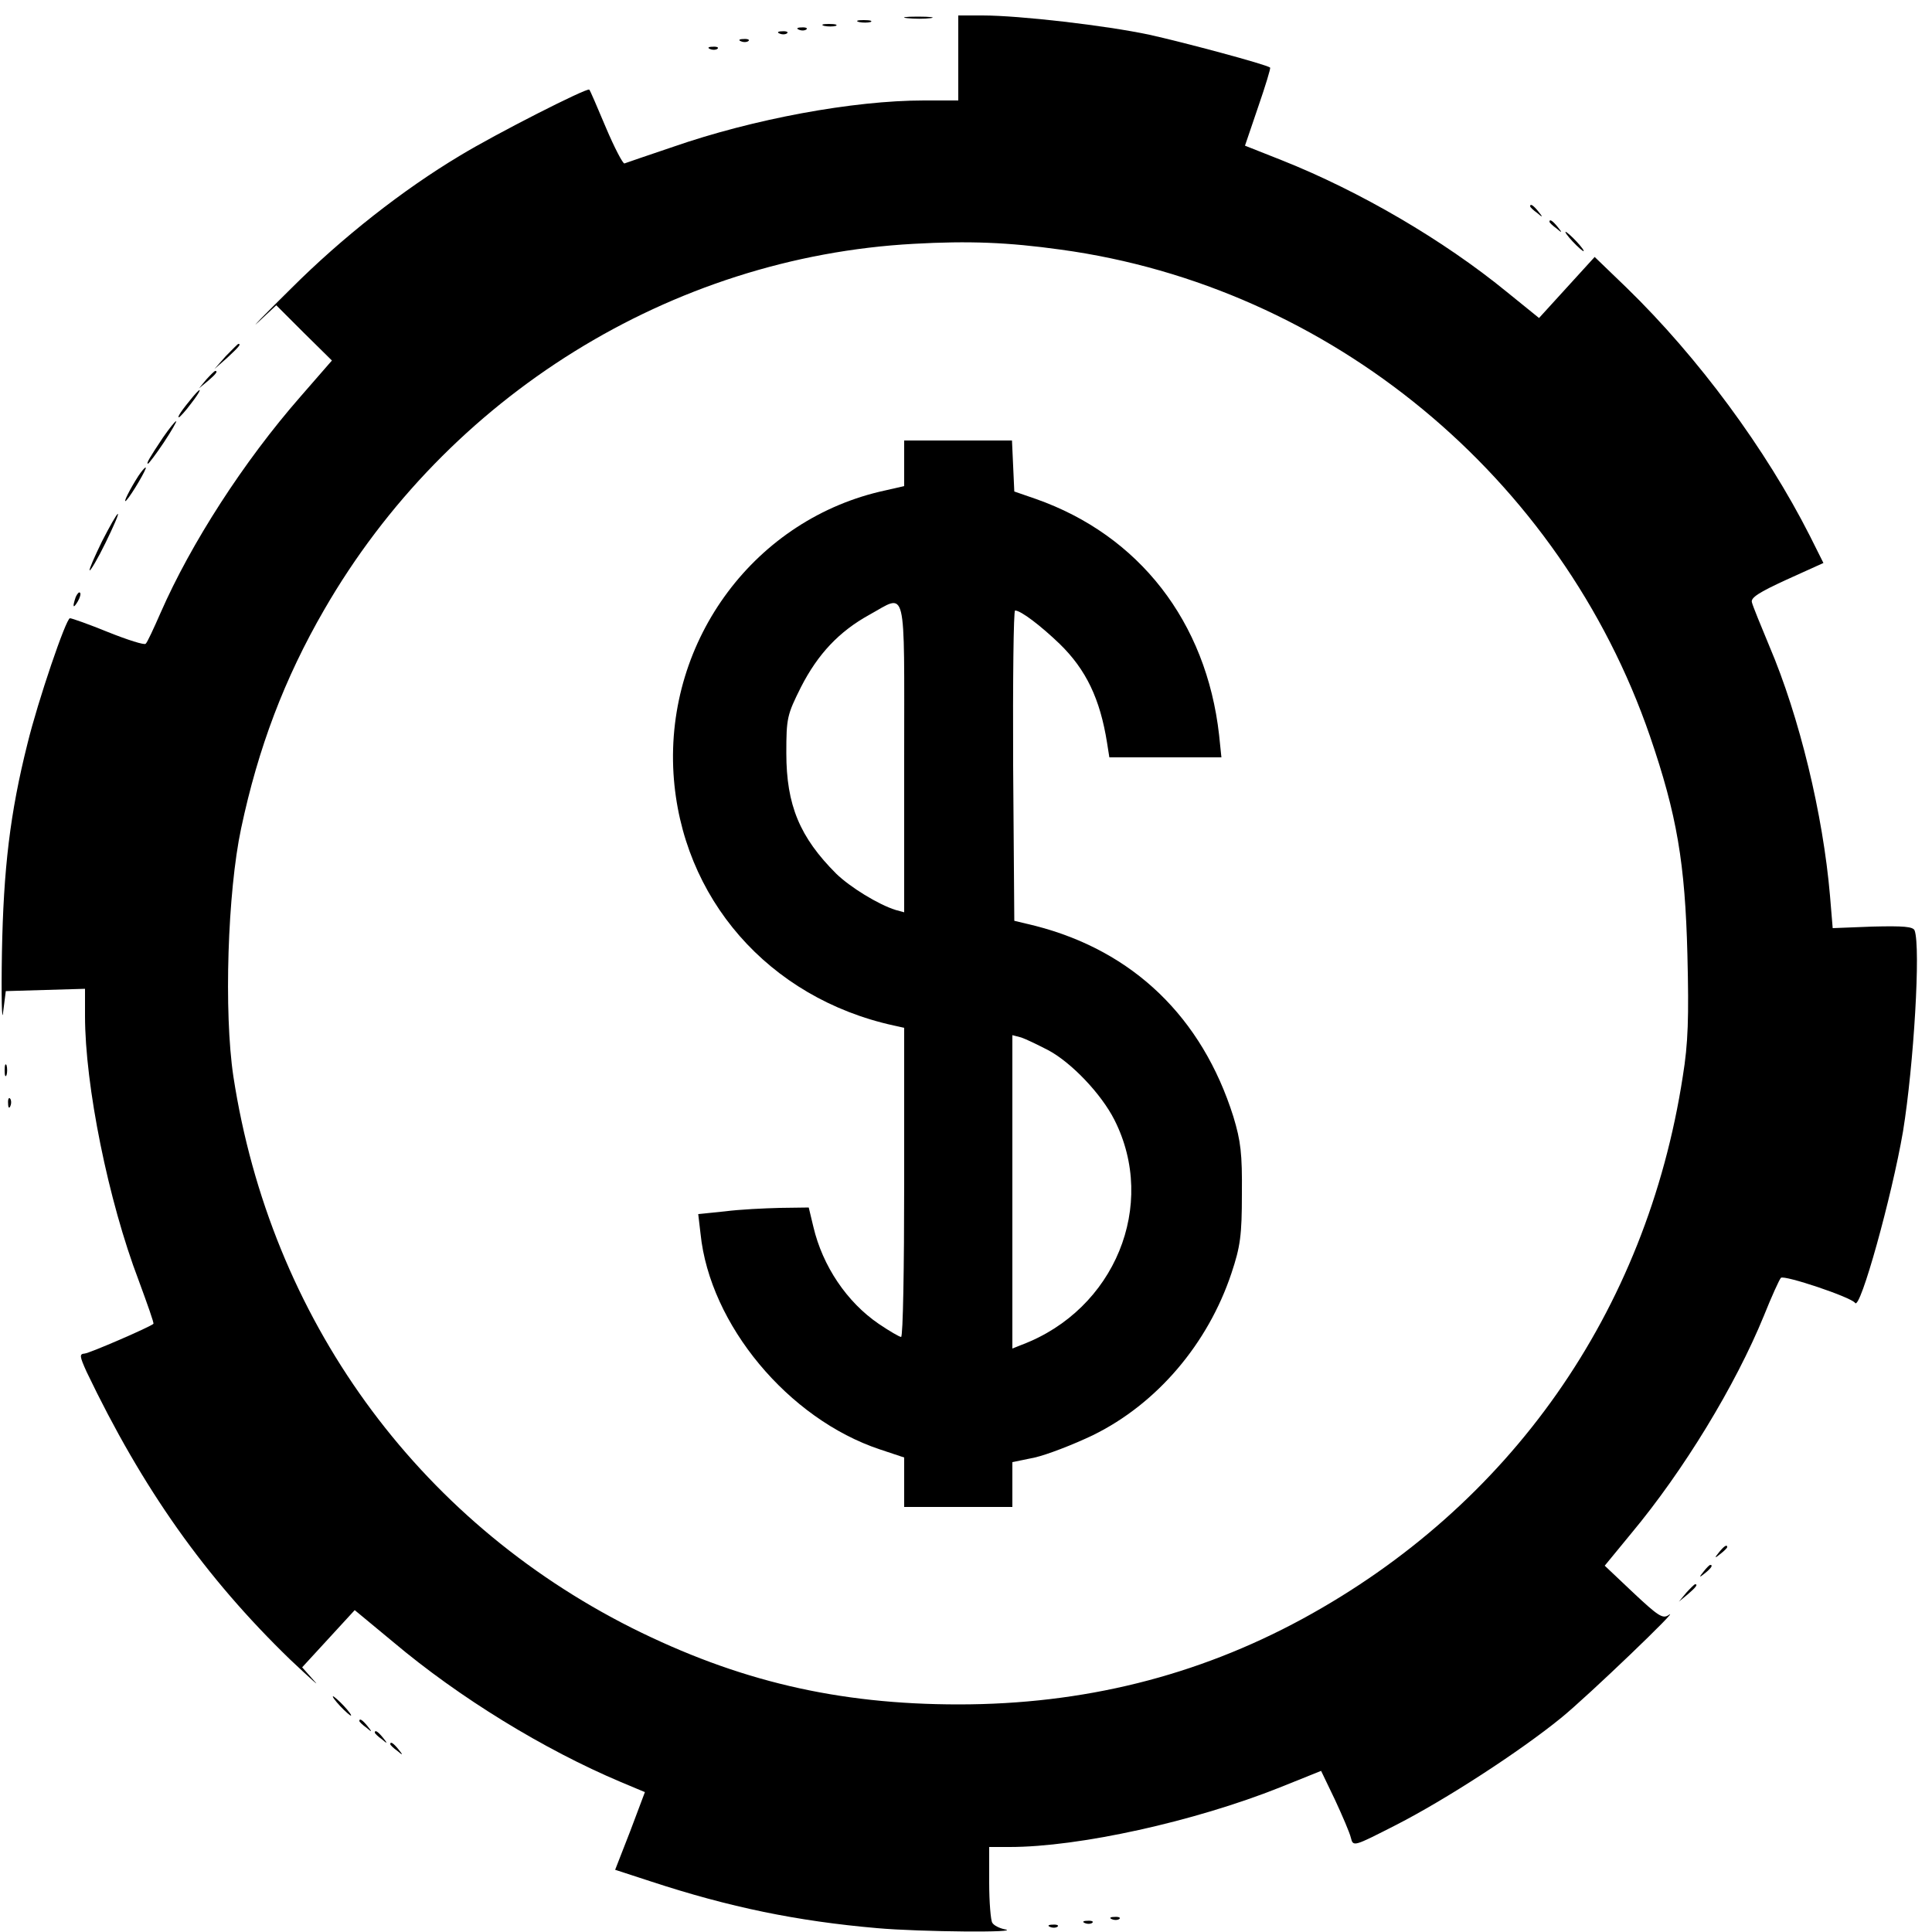 <?xml version="1.0" standalone="no"?>
<!DOCTYPE svg PUBLIC "-//W3C//DTD SVG 20010904//EN"
 "http://www.w3.org/TR/2001/REC-SVG-20010904/DTD/svg10.dtd">
<svg version="1.0" xmlns="http://www.w3.org/2000/svg"
 width="500pt" height="500pt" viewBox="0 0 500 500"
 preserveAspectRatio="xMidYMid meet">

<g transform="translate(0,500) scale(0.1,-0.1)"
fill="#000000" stroke="none">
<path d="M2348 4953 c18 -2 45 -2 60 0 15 2 0 4 -33 4 -33 0 -45 -2 -27 -4z"/>
<path d="M2480 4850 l0 -110 -89 0 c-183 0 -442 -48 -649 -120 -65 -22 -121
-41 -126 -43 -4 -1 -26 41 -48 93 -22 52 -41 97 -43 98 -5 6 -243 -115 -335
-171 -147 -88 -304 -211 -437 -344 -71 -70 -109 -109 -84 -86 l46 43 72 -72
72 -71 -81 -93 c-148 -169 -284 -381 -362 -559 -18 -41 -35 -78 -39 -81 -3 -4
-47 10 -97 30 -49 20 -94 36 -99 36 -10 0 -83 -214 -110 -325 -45 -179 -62
-323 -66 -540 -2 -115 0 -185 3 -155 l7 55 102 3 103 3 0 -70 c0 -180 60 -478
139 -685 22 -60 40 -110 38 -112 -8 -8 -165 -76 -178 -77 -14 -1 -13 -7 5 -47
145 -303 307 -532 527 -745 52 -49 80 -74 62 -55 l-31 35 68 74 68 74 99 -82
c172 -145 391 -279 590 -363 l62 -26 -38 -101 -39 -100 92 -30 c204 -67 379
-103 586 -121 112 -10 380 -12 330 -3 -14 3 -28 10 -32 17 -4 6 -8 53 -8 104
l0 92 53 0 c180 0 478 66 699 154 l107 43 36 -75 c19 -41 38 -85 41 -98 6 -24
7 -23 117 33 129 66 320 190 427 277 68 55 318 295 278 266 -15 -10 -27 -2
-91 58 l-74 70 69 84 c135 162 269 382 343 563 20 50 40 94 44 98 8 8 182 -50
192 -65 13 -20 95 275 124 444 28 173 46 477 30 520 -4 10 -29 12 -109 10
l-103 -4 -7 84 c-18 210 -79 463 -157 646 -22 53 -43 104 -45 113 -4 12 18 26
90 59 l95 43 -35 70 c-114 225 -289 462 -474 642 l-83 80 -72 -79 -72 -79 -84
68 c-164 134 -380 260 -581 340 l-96 38 34 100 c19 55 33 101 31 102 -8 8
-230 67 -312 85 -112 24 -337 50 -432 50 l-63 0 0 -110z m265 -496 c697 -95
1294 -588 1525 -1259 70 -204 91 -329 97 -566 4 -162 2 -229 -12 -315 -94
-609 -446 -1111 -985 -1404 -273 -148 -567 -221 -889 -221 -314 0 -572 61
-846 198 -558 281 -935 802 -1031 1427 -25 166 -15 478 20 642 44 208 112 388
215 566 319 553 898 913 1526 947 142 8 244 4 380 -15z"/>
<path d="M2340 3801 l0 -59 -48 -11 c-336 -72 -570 -385 -549 -733 20 -322
246 -581 570 -652 l27 -6 0 -400 c0 -220 -3 -400 -8 -400 -4 0 -30 15 -58 34
-82 56 -145 149 -169 251 l-12 50 -74 -1 c-41 -1 -105 -4 -143 -9 l-69 -7 6
-51 c24 -235 227 -479 464 -558 l63 -21 0 -64 0 -64 140 0 140 0 0 58 0 58 58
12 c31 7 99 33 151 58 165 81 297 236 358 419 23 69 27 98 27 205 1 105 -3
137 -22 200 -81 257 -259 429 -513 494 l-54 13 -3 402 c-1 220 1 401 5 401 15
0 66 -39 115 -86 69 -67 105 -143 123 -256 l6 -38 145 0 145 0 -6 58 c-33 293
-207 517 -475 611 l-55 19 -3 66 -3 66 -139 0 -140 0 0 -59z m0 -762 l0 -400
-22 6 c-45 14 -118 59 -154 94 -94 94 -129 177 -129 312 0 91 2 99 38 171 44
86 99 144 177 187 98 54 90 87 90 -370z m373 -757 c60 -32 137 -113 171 -180
112 -221 1 -491 -239 -582 l-25 -10 0 406 0 405 23 -6 c12 -4 43 -19 70 -33z"/>
<path d="M2223 4943 c9 -2 23 -2 30 0 6 3 -1 5 -18 5 -16 0 -22 -2 -12 -5z"/>
<path d="M2133 4933 c9 -2 23 -2 30 0 6 3 -1 5 -18 5 -16 0 -22 -2 -12 -5z"/>
<path d="M2068 4923 c7 -3 16 -2 19 1 4 3 -2 6 -13 5 -11 0 -14 -3 -6 -6z"/>
<path d="M2018 4913 c7 -3 16 -2 19 1 4 3 -2 6 -13 5 -11 0 -14 -3 -6 -6z"/>
<path d="M1918 4893 c7 -3 16 -2 19 1 4 3 -2 6 -13 5 -11 0 -14 -3 -6 -6z"/>
<path d="M1838 4873 c7 -3 16 -2 19 1 4 3 -2 6 -13 5 -11 0 -14 -3 -6 -6z"/>
<path d="M3960 4466 c0 -2 8 -10 18 -17 15 -13 16 -12 3 4 -13 16 -21 21 -21
13z"/>
<path d="M4010 4426 c0 -2 8 -10 18 -17 15 -13 16 -12 3 4 -13 16 -21 21 -21
13z"/>
<path d="M4070 4375 c13 -14 26 -25 28 -25 3 0 -5 11 -18 25 -13 14 -26 25
-28 25 -3 0 5 -11 18 -25z"/>
<path d="M584 4078 l-29 -33 33 29 c30 28 37 36 29 36 -2 0 -16 -15 -33 -32z"/>
<path d="M534 4018 l-19 -23 23 19 c21 18 27 26 19 26 -2 0 -12 -10 -23 -22z"/>
<path d="M499 3973 c-29 -35 -41 -53 -36 -53 2 0 17 16 31 35 28 36 31 49 5
18z"/>
<path d="M422 3868 c-36 -54 -44 -68 -39 -68 2 0 21 25 41 55 20 30 34 55 32
55 -3 0 -18 -19 -34 -42z"/>
<path d="M358 3768 c-22 -34 -42 -74 -31 -63 14 15 55 85 50 85 -3 0 -11 -10
-19 -22z"/>
<path d="M264 3599 c-19 -39 -34 -73 -32 -75 2 -2 21 30 41 71 20 41 35 75 32
75 -3 0 -21 -32 -41 -71z"/>
<path d="M196 3455 c-9 -26 -7 -32 5 -12 6 10 9 21 6 23 -2 3 -7 -2 -11 -11z"/>
<path d="M12 2230 c0 -14 2 -19 5 -12 2 6 2 18 0 25 -3 6 -5 1 -5 -13z"/>
<path d="M21 2144 c0 -11 3 -14 6 -6 3 7 2 16 -1 19 -3 4 -6 -2 -5 -13z"/>
<path d="M4449 983 c-13 -16 -12 -17 4 -4 9 7 17 15 17 17 0 8 -8 3 -21 -13z"/>
<path d="M4409 933 c-13 -16 -12 -17 4 -4 16 13 21 21 13 21 -2 0 -10 -8 -17
-17z"/>
<path d="M4364 878 l-19 -23 23 19 c21 18 27 26 19 26 -2 0 -12 -10 -23 -22z"/>
<path d="M880 585 c13 -14 26 -25 28 -25 3 0 -5 11 -18 25 -13 14 -26 25 -28
25 -3 0 5 -11 18 -25z"/>
<path d="M930 546 c0 -2 8 -10 18 -17 15 -13 16 -12 3 4 -13 16 -21 21 -21 13z"/>
<path d="M970 516 c0 -2 8 -10 18 -17 15 -13 16 -12 3 4 -13 16 -21 21 -21 13z"/>
<path d="M1010 486 c0 -2 8 -10 18 -17 15 -13 16 -12 3 4 -13 16 -21 21 -21
13z"/>
<path d="M2878 33 c7 -3 16 -2 19 1 4 3 -2 6 -13 5 -11 0 -14 -3 -6 -6z"/>
<path d="M2808 23 c7 -3 16 -2 19 1 4 3 -2 6 -13 5 -11 0 -14 -3 -6 -6z"/>
<path d="M2718 13 c7 -3 16 -2 19 1 4 3 -2 6 -13 5 -11 0 -14 -3 -6 -6z"/>
</g>
</svg>
